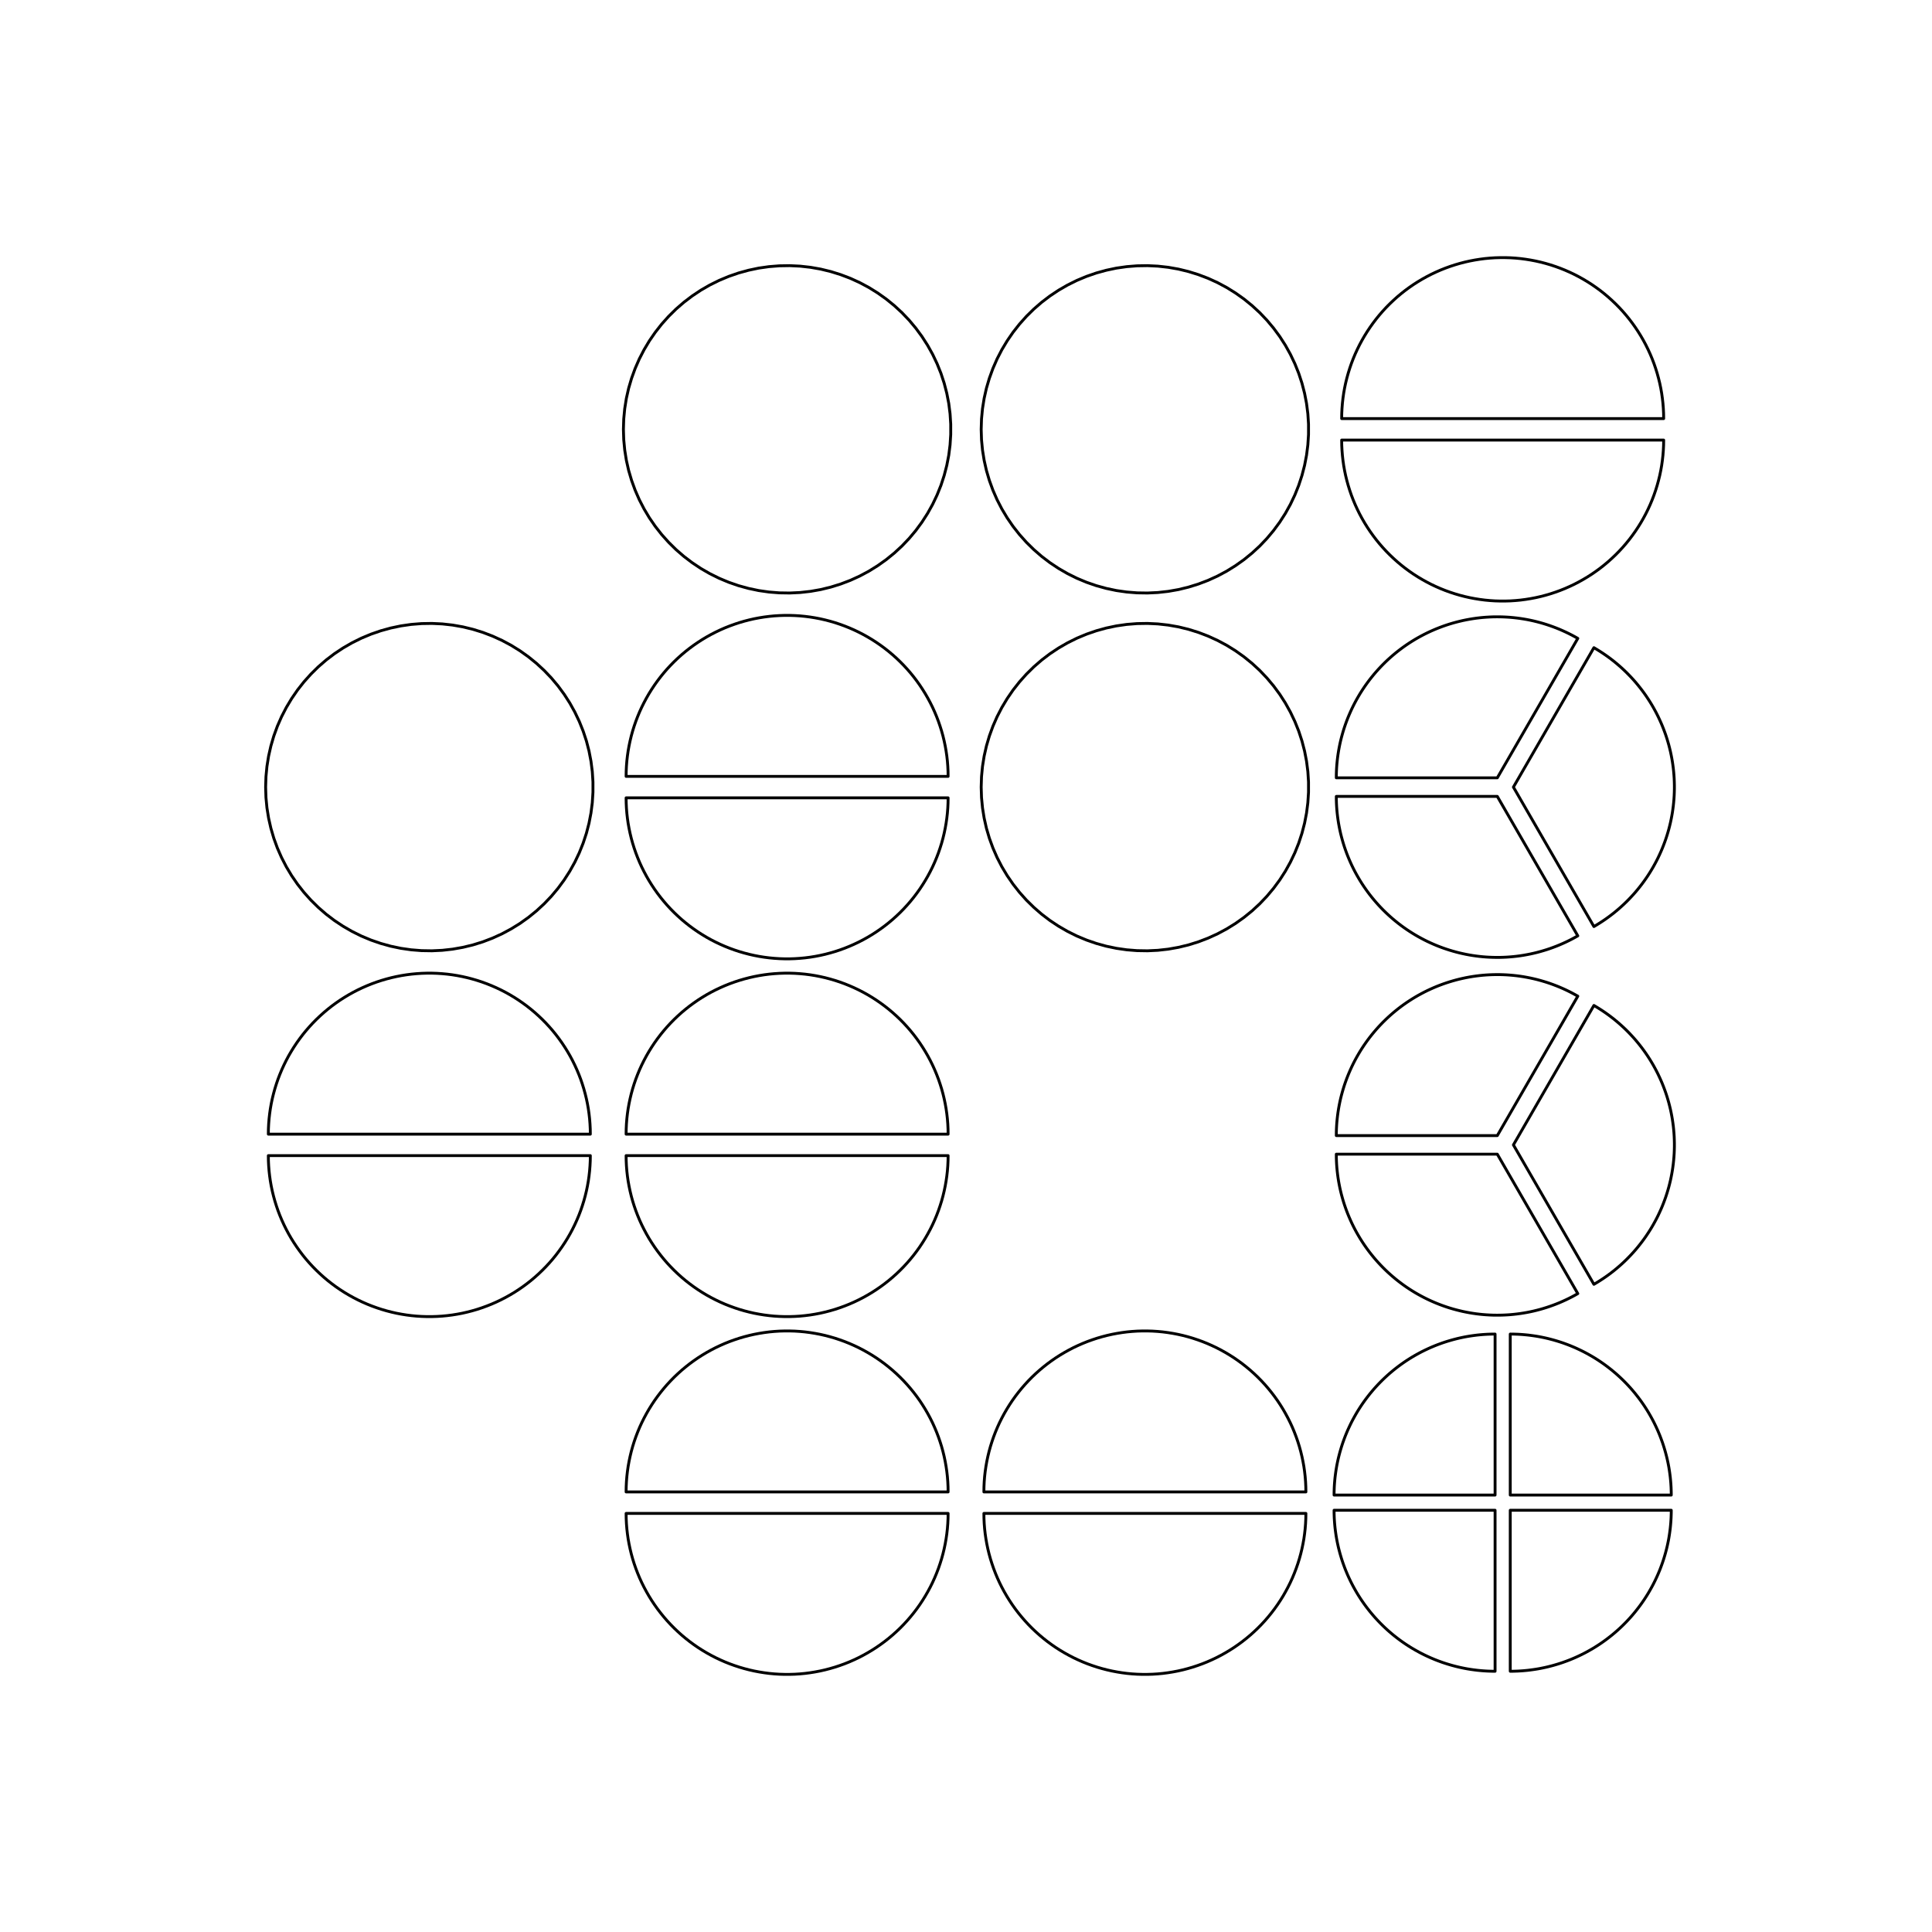 <?xml version="1.0" encoding="UTF-8"?>
<svg xmlns="http://www.w3.org/2000/svg" xmlns:xlink="http://www.w3.org/1999/xlink" width="504pt" height="504pt" viewBox="0 0 504 504" version="1.1">
<g id="surface46">
<rect x="0" y="0" width="504" height="504" style="fill:rgb(100%,100%,100%);fill-opacity:1;stroke:none;"/>
<path style="fill:none;stroke-width:0.75;stroke-linecap:round;stroke-linejoin:round;stroke:rgb(0%,0%,0%);stroke-opacity:1;stroke-miterlimit:10;" d="M 162.629 112 L 162.715 109.293 L 162.973 106.594 L 163.398 103.918 L 163.996 101.273 L 164.762 98.676 L 165.688 96.129 L 166.773 93.645 L 168.016 91.238 L 169.406 88.91 L 170.945 86.68 L 172.617 84.551 L 174.426 82.531 L 176.355 80.629 L 178.406 78.855 L 180.562 77.215 L 182.816 75.711 L 185.164 74.355 L 187.594 73.152 L 190.094 72.105 L 192.652 71.219 L 195.266 70.5 L 197.918 69.941 L 200.602 69.559 L 203.301 69.344 L 206.012 69.301 L 208.719 69.43 L 211.41 69.73 L 214.078 70.199 L 216.715 70.84 L 219.301 71.645 L 221.832 72.609 L 224.297 73.734 L 226.688 75.016 L 228.988 76.445 L 231.195 78.016 L 233.301 79.727 L 235.289 81.562 L 237.16 83.523 L 238.902 85.602 L 240.508 87.785 L 241.973 90.062 L 243.293 92.43 L 244.457 94.879 L 245.465 97.395 L 246.309 99.969 L 246.988 102.59 L 247.504 105.254 L 247.844 107.941 L 248.016 110.645 L 248.016 113.355 L 247.844 116.059 L 247.504 118.746 L 246.988 121.41 L 246.309 124.031 L 245.465 126.605 L 244.457 129.121 L 243.293 131.57 L 241.973 133.938 L 240.508 136.215 L 238.902 138.398 L 237.16 140.477 L 235.289 142.438 L 233.301 144.273 L 231.195 145.984 L 228.988 147.555 L 226.688 148.984 L 224.297 150.266 L 221.832 151.391 L 219.301 152.355 L 216.715 153.16 L 214.078 153.801 L 211.41 154.27 L 208.719 154.57 L 206.012 154.699 L 203.301 154.656 L 200.602 154.441 L 197.918 154.059 L 195.266 153.5 L 192.652 152.781 L 190.094 151.895 L 187.594 150.848 L 185.164 149.645 L 182.816 148.289 L 180.562 146.785 L 178.406 145.145 L 176.355 143.371 L 174.426 141.469 L 172.617 139.449 L 170.945 137.32 L 169.406 135.09 L 168.016 132.762 L 166.773 130.355 L 165.688 127.871 L 164.762 125.324 L 163.996 122.727 L 163.398 120.082 L 162.973 117.406 L 162.715 114.707 L 162.629 112 "/>
<path style="fill:none;stroke-width:0.75;stroke-linecap:round;stroke-linejoin:round;stroke:rgb(0%,0%,0%);stroke-opacity:1;stroke-miterlimit:10;" d="M 255.961 112 L 256.047 109.293 L 256.305 106.594 L 256.734 103.918 L 257.328 101.273 L 258.094 98.676 L 259.02 96.129 L 260.105 93.645 L 261.348 91.238 L 262.742 88.91 L 264.277 86.68 L 265.953 84.551 L 267.758 82.531 L 269.691 80.629 L 271.738 78.855 L 273.895 77.215 L 276.152 75.711 L 278.5 74.355 L 280.926 73.152 L 283.426 72.105 L 285.988 71.219 L 288.598 70.5 L 291.25 69.941 L 293.934 69.559 L 296.633 69.344 L 299.344 69.301 L 302.051 69.43 L 304.746 69.73 L 307.414 70.199 L 310.047 70.84 L 312.633 71.645 L 315.164 72.609 L 317.629 73.734 L 320.02 75.016 L 322.32 76.445 L 324.531 78.016 L 326.633 79.727 L 328.625 81.562 L 330.492 83.523 L 332.234 85.602 L 333.844 87.785 L 335.309 90.062 L 336.625 92.43 L 337.789 94.879 L 338.797 97.395 L 339.641 99.969 L 340.324 102.59 L 340.836 105.254 L 341.18 107.941 L 341.352 110.645 L 341.352 113.355 L 341.18 116.059 L 340.836 118.746 L 340.324 121.41 L 339.641 124.031 L 338.797 126.605 L 337.789 129.121 L 336.625 131.57 L 335.309 133.938 L 333.844 136.215 L 332.234 138.398 L 330.492 140.477 L 328.625 142.438 L 326.633 144.273 L 324.531 145.984 L 322.32 147.555 L 320.02 148.984 L 317.629 150.266 L 315.164 151.391 L 312.633 152.355 L 310.047 153.16 L 307.414 153.801 L 304.746 154.27 L 302.051 154.57 L 299.344 154.699 L 296.633 154.656 L 293.934 154.441 L 291.25 154.059 L 288.598 153.5 L 285.988 152.781 L 283.426 151.895 L 280.926 150.848 L 278.5 149.645 L 276.152 148.289 L 273.895 146.785 L 271.738 145.145 L 269.691 143.371 L 267.758 141.469 L 265.953 139.449 L 264.277 137.32 L 262.742 135.09 L 261.348 132.762 L 260.105 130.355 L 259.02 127.871 L 258.094 125.324 L 257.328 122.727 L 256.734 120.082 L 256.305 117.406 L 256.047 114.707 L 255.961 112 "/>
<path style="fill:none;stroke-width:0.75;stroke-linecap:round;stroke-linejoin:round;stroke:rgb(0%,0%,0%);stroke-opacity:1;stroke-miterlimit:10;" d="M 392 109.199 L 350 109.199 L 350.02 107.867 L 350.086 106.535 L 350.191 105.207 L 350.34 103.883 L 350.527 102.562 L 350.758 101.25 L 351.031 99.945 L 351.348 98.652 L 351.703 97.367 L 352.098 96.094 L 352.531 94.836 L 353.008 93.59 L 353.523 92.359 L 354.078 91.148 L 354.668 89.953 L 355.297 88.781 L 355.965 87.625 L 356.668 86.492 L 357.406 85.383 L 358.18 84.297 L 358.984 83.238 L 359.824 82.203 L 360.699 81.195 L 361.602 80.215 L 362.539 79.266 L 363.504 78.348 L 364.496 77.457 L 365.516 76.602 L 366.562 75.777 L 367.637 74.988 L 368.734 74.23 L 369.855 73.512 L 371 72.828 L 372.164 72.18 L 373.348 71.566 L 374.551 70.996 L 375.773 70.461 L 377.012 69.965 L 378.262 69.512 L 379.531 69.094 L 380.809 68.719 L 382.098 68.383 L 383.398 68.09 L 384.707 67.84 L 386.023 67.629 L 387.344 67.457 L 388.672 67.332 L 390 67.246 L 391.332 67.207 L 392.668 67.207 L 394 67.246 L 395.328 67.332 L 396.656 67.457 L 397.977 67.629 L 399.293 67.84 L 400.602 68.09 L 401.902 68.383 L 403.191 68.719 L 404.469 69.094 L 405.738 69.512 L 406.988 69.965 L 408.227 70.461 L 409.449 70.996 L 410.652 71.566 L 411.836 72.18 L 413 72.828 L 414.145 73.512 L 415.266 74.23 L 416.363 74.988 L 417.438 75.777 L 418.484 76.602 L 419.504 77.457 L 420.496 78.348 L 421.461 79.266 L 422.398 80.215 L 423.301 81.195 L 424.176 82.203 L 425.016 83.238 L 425.82 84.297 L 426.594 85.383 L 427.332 86.492 L 428.035 87.625 L 428.703 88.781 L 429.332 89.953 L 429.922 91.148 L 430.477 92.359 L 430.992 93.59 L 431.469 94.836 L 431.902 96.094 L 432.297 97.367 L 432.652 98.652 L 432.969 99.945 L 433.242 101.25 L 433.473 102.562 L 433.66 103.883 L 433.809 105.207 L 433.914 106.535 L 433.98 107.867 L 434 109.199 L 392 109.199 "/>
<path style="fill:none;stroke-width:0.75;stroke-linecap:round;stroke-linejoin:round;stroke:rgb(0%,0%,0%);stroke-opacity:1;stroke-miterlimit:10;" d="M 392 114.801 L 434 114.801 L 433.98 116.133 L 433.914 117.465 L 433.809 118.793 L 433.66 120.117 L 433.473 121.438 L 433.242 122.75 L 432.969 124.055 L 432.652 125.348 L 432.297 126.633 L 431.902 127.906 L 431.469 129.164 L 430.992 130.41 L 430.477 131.641 L 429.922 132.852 L 429.332 134.047 L 428.703 135.219 L 428.035 136.375 L 427.332 137.508 L 426.594 138.617 L 425.82 139.703 L 425.016 140.762 L 424.176 141.797 L 423.301 142.805 L 422.398 143.785 L 421.461 144.734 L 420.496 145.652 L 419.504 146.543 L 418.484 147.398 L 417.438 148.223 L 416.363 149.012 L 415.266 149.77 L 414.145 150.488 L 413 151.172 L 411.836 151.82 L 410.652 152.434 L 409.449 153.004 L 408.227 153.539 L 406.988 154.035 L 405.738 154.488 L 404.469 154.906 L 403.191 155.281 L 401.902 155.617 L 400.602 155.91 L 399.293 156.16 L 397.977 156.371 L 396.656 156.543 L 395.328 156.668 L 394 156.754 L 392.668 156.793 L 391.332 156.793 L 390 156.754 L 388.672 156.668 L 387.344 156.543 L 386.023 156.371 L 384.707 156.16 L 383.398 155.91 L 382.098 155.617 L 380.809 155.281 L 379.531 154.906 L 378.262 154.488 L 377.012 154.035 L 375.773 153.539 L 374.551 153.004 L 373.348 152.434 L 372.164 151.82 L 371 151.172 L 369.855 150.488 L 368.734 149.77 L 367.637 149.012 L 366.562 148.223 L 365.516 147.398 L 364.496 146.543 L 363.504 145.652 L 362.539 144.734 L 361.602 143.785 L 360.699 142.805 L 359.824 141.797 L 358.984 140.762 L 358.18 139.703 L 357.406 138.617 L 356.668 137.508 L 355.965 136.375 L 355.297 135.219 L 354.668 134.047 L 354.078 132.852 L 353.523 131.641 L 353.008 130.41 L 352.531 129.164 L 352.098 127.906 L 351.703 126.633 L 351.348 125.348 L 351.031 124.055 L 350.758 122.75 L 350.527 121.438 L 350.34 120.117 L 350.191 118.793 L 350.086 117.465 L 350.02 116.133 L 350 114.801 L 392 114.801 "/>
<path style="fill:none;stroke-width:0.75;stroke-linecap:round;stroke-linejoin:round;stroke:rgb(0%,0%,0%);stroke-opacity:1;stroke-miterlimit:10;" d="M 69.293 205.332 L 69.379 202.625 L 69.637 199.926 L 70.066 197.25 L 70.664 194.609 L 71.426 192.008 L 72.352 189.461 L 73.441 186.98 L 74.684 184.57 L 76.074 182.246 L 77.609 180.012 L 79.285 177.883 L 81.094 175.863 L 83.023 173.961 L 85.07 172.188 L 87.227 170.547 L 89.484 169.047 L 91.832 167.691 L 94.258 166.488 L 96.758 165.441 L 99.32 164.555 L 101.934 163.832 L 104.586 163.277 L 107.266 162.891 L 109.969 162.676 L 112.676 162.633 L 115.383 162.762 L 118.078 163.062 L 120.746 163.531 L 123.379 164.172 L 125.969 164.977 L 128.5 165.945 L 130.965 167.07 L 133.352 168.348 L 135.656 169.777 L 137.863 171.352 L 139.965 173.059 L 141.957 174.898 L 143.828 176.859 L 145.57 178.934 L 147.176 181.117 L 148.641 183.395 L 149.957 185.766 L 151.121 188.211 L 152.129 190.727 L 152.977 193.301 L 153.656 195.926 L 154.168 198.586 L 154.512 201.273 L 154.684 203.977 L 154.684 206.688 L 154.512 209.395 L 154.168 212.082 L 153.656 214.742 L 152.977 217.363 L 152.129 219.941 L 151.121 222.457 L 149.957 224.902 L 148.641 227.27 L 147.176 229.551 L 145.57 231.73 L 143.828 233.809 L 141.957 235.77 L 139.965 237.609 L 137.863 239.316 L 135.656 240.891 L 133.352 242.316 L 130.965 243.598 L 128.5 244.723 L 125.969 245.691 L 123.379 246.496 L 120.746 247.133 L 118.078 247.605 L 115.383 247.906 L 112.676 248.035 L 109.969 247.992 L 107.266 247.777 L 104.586 247.391 L 101.934 246.836 L 99.32 246.113 L 96.758 245.227 L 94.258 244.18 L 91.832 242.977 L 89.484 241.621 L 87.227 240.121 L 85.07 238.48 L 83.023 236.703 L 81.094 234.805 L 79.285 232.785 L 77.609 230.652 L 76.074 228.422 L 74.684 226.098 L 73.441 223.688 L 72.352 221.207 L 71.426 218.66 L 70.664 216.059 L 70.066 213.414 L 69.637 210.738 L 69.379 208.043 L 69.293 205.332 "/>
<path style="fill:none;stroke-width:0.75;stroke-linecap:round;stroke-linejoin:round;stroke:rgb(0%,0%,0%);stroke-opacity:1;stroke-miterlimit:10;" d="M 205.332 202.535 L 163.332 202.535 L 163.355 201.199 L 163.418 199.871 L 163.523 198.539 L 163.672 197.215 L 163.859 195.898 L 164.094 194.586 L 164.367 193.281 L 164.68 191.984 L 165.035 190.699 L 165.43 189.43 L 165.867 188.168 L 166.344 186.922 L 166.855 185.695 L 167.41 184.48 L 168.004 183.289 L 168.633 182.113 L 169.297 180.957 L 170 179.828 L 170.738 178.719 L 171.512 177.633 L 172.32 176.57 L 173.16 175.535 L 174.031 174.527 L 174.938 173.551 L 175.871 172.602 L 176.836 171.68 L 177.828 170.793 L 178.852 169.934 L 179.898 169.113 L 180.973 168.32 L 182.07 167.566 L 183.191 166.844 L 184.332 166.16 L 185.496 165.512 L 186.684 164.902 L 187.887 164.328 L 189.105 163.793 L 190.344 163.301 L 191.598 162.844 L 192.863 162.426 L 194.141 162.051 L 195.43 161.719 L 196.73 161.422 L 198.039 161.172 L 199.355 160.961 L 200.68 160.793 L 202.004 160.664 L 203.336 160.582 L 204.668 160.539 L 206 160.539 L 207.332 160.582 L 208.66 160.664 L 209.988 160.793 L 211.312 160.961 L 212.625 161.172 L 213.934 161.422 L 215.234 161.719 L 216.523 162.051 L 217.805 162.426 L 219.07 162.844 L 220.324 163.301 L 221.559 163.793 L 222.781 164.328 L 223.984 164.902 L 225.168 165.512 L 226.332 166.16 L 227.477 166.844 L 228.598 167.566 L 229.695 168.32 L 230.77 169.113 L 231.816 169.934 L 232.836 170.793 L 233.832 171.68 L 234.797 172.602 L 235.73 173.551 L 236.633 174.527 L 237.508 175.535 L 238.348 176.57 L 239.156 177.633 L 239.93 178.719 L 240.664 179.828 L 241.367 180.957 L 242.035 182.113 L 242.664 183.289 L 243.258 184.48 L 243.809 185.695 L 244.324 186.922 L 244.801 188.168 L 245.234 189.43 L 245.633 190.699 L 245.988 191.984 L 246.301 193.281 L 246.574 194.586 L 246.805 195.898 L 246.996 197.215 L 247.145 198.539 L 247.25 199.871 L 247.312 201.199 L 247.332 202.535 L 205.332 202.535 "/>
<path style="fill:none;stroke-width:0.75;stroke-linecap:round;stroke-linejoin:round;stroke:rgb(0%,0%,0%);stroke-opacity:1;stroke-miterlimit:10;" d="M 205.332 208.133 L 247.332 208.133 L 247.312 209.465 L 247.25 210.797 L 247.145 212.125 L 246.996 213.449 L 246.805 214.77 L 246.574 216.082 L 246.301 217.387 L 245.988 218.68 L 245.633 219.965 L 245.234 221.238 L 244.801 222.5 L 244.324 223.742 L 243.809 224.973 L 243.258 226.184 L 242.664 227.379 L 242.035 228.555 L 241.367 229.707 L 240.664 230.84 L 239.93 231.949 L 239.156 233.035 L 238.348 234.098 L 237.508 235.129 L 236.633 236.137 L 235.73 237.117 L 234.797 238.066 L 233.832 238.984 L 232.836 239.875 L 231.816 240.73 L 230.77 241.555 L 229.695 242.344 L 228.598 243.102 L 227.477 243.82 L 226.332 244.508 L 225.168 245.156 L 223.984 245.766 L 222.781 246.336 L 221.559 246.871 L 220.324 247.367 L 219.07 247.824 L 217.805 248.238 L 216.523 248.613 L 215.234 248.949 L 213.934 249.242 L 212.625 249.496 L 211.312 249.707 L 209.988 249.875 L 208.66 250 L 207.332 250.086 L 206 250.129 L 204.668 250.129 L 203.336 250.086 L 202.004 250 L 200.68 249.875 L 199.355 249.707 L 198.039 249.496 L 196.73 249.242 L 195.43 248.949 L 194.141 248.613 L 192.863 248.238 L 191.598 247.824 L 190.344 247.367 L 189.105 246.871 L 187.887 246.336 L 186.684 245.766 L 185.496 245.156 L 184.332 244.508 L 183.191 243.82 L 182.07 243.102 L 180.973 242.344 L 179.898 241.555 L 178.852 240.73 L 177.828 239.875 L 176.836 238.984 L 175.871 238.066 L 174.938 237.117 L 174.031 236.137 L 173.16 235.129 L 172.32 234.098 L 171.512 233.035 L 170.738 231.949 L 170 230.84 L 169.297 229.707 L 168.633 228.555 L 168.004 227.379 L 167.41 226.184 L 166.855 224.973 L 166.344 223.742 L 165.867 222.5 L 165.43 221.238 L 165.035 219.965 L 164.68 218.68 L 164.367 217.387 L 164.094 216.082 L 163.859 214.77 L 163.672 213.449 L 163.523 212.125 L 163.418 210.797 L 163.355 209.465 L 163.332 208.133 L 205.332 208.133 "/>
<path style="fill:none;stroke-width:0.75;stroke-linecap:round;stroke-linejoin:round;stroke:rgb(0%,0%,0%);stroke-opacity:1;stroke-miterlimit:10;" d="M 255.961 205.332 L 256.047 202.625 L 256.305 199.926 L 256.734 197.25 L 257.328 194.609 L 258.094 192.008 L 259.02 189.461 L 260.105 186.98 L 261.348 184.57 L 262.742 182.246 L 264.277 180.012 L 265.953 177.883 L 267.758 175.863 L 269.691 173.961 L 271.738 172.188 L 273.895 170.547 L 276.152 169.047 L 278.5 167.691 L 280.926 166.488 L 283.426 165.441 L 285.988 164.555 L 288.598 163.832 L 291.25 163.277 L 293.934 162.891 L 296.633 162.676 L 299.344 162.633 L 302.051 162.762 L 304.746 163.062 L 307.414 163.531 L 310.047 164.172 L 312.633 164.977 L 315.164 165.945 L 317.629 167.07 L 320.02 168.348 L 322.32 169.777 L 324.531 171.352 L 326.633 173.059 L 328.625 174.898 L 330.492 176.859 L 332.234 178.934 L 333.844 181.117 L 335.309 183.395 L 336.625 185.766 L 337.789 188.211 L 338.797 190.727 L 339.641 193.301 L 340.324 195.926 L 340.836 198.586 L 341.18 201.273 L 341.352 203.977 L 341.352 206.688 L 341.18 209.395 L 340.836 212.082 L 340.324 214.742 L 339.641 217.363 L 338.797 219.941 L 337.789 222.457 L 336.625 224.902 L 335.309 227.27 L 333.844 229.551 L 332.234 231.73 L 330.492 233.809 L 328.625 235.77 L 326.633 237.609 L 324.531 239.316 L 322.32 240.891 L 320.02 242.316 L 317.629 243.598 L 315.164 244.723 L 312.633 245.691 L 310.047 246.496 L 307.414 247.133 L 304.746 247.605 L 302.051 247.906 L 299.344 248.035 L 296.633 247.992 L 293.934 247.777 L 291.25 247.391 L 288.598 246.836 L 285.988 246.113 L 283.426 245.227 L 280.926 244.18 L 278.5 242.977 L 276.152 241.621 L 273.895 240.121 L 271.738 238.48 L 269.691 236.703 L 267.758 234.805 L 265.953 232.785 L 264.277 230.652 L 262.742 228.422 L 261.348 226.098 L 260.105 223.688 L 259.02 221.207 L 258.094 218.66 L 257.328 216.059 L 256.734 213.414 L 256.305 210.738 L 256.047 208.043 L 255.961 205.332 "/>
<path style="fill:none;stroke-width:0.75;stroke-linecap:round;stroke-linejoin:round;stroke:rgb(0%,0%,0%);stroke-opacity:1;stroke-miterlimit:10;" d="M 390.602 202.91 L 348.602 202.91 L 348.609 202.02 L 348.637 201.133 L 348.684 200.246 L 348.75 199.359 L 348.836 198.473 L 348.938 197.59 L 349.059 196.711 L 349.199 195.836 L 349.359 194.961 L 349.535 194.09 L 349.73 193.223 L 349.945 192.359 L 350.18 191.504 L 350.43 190.648 L 350.695 189.805 L 350.984 188.961 L 351.285 188.129 L 351.609 187.297 L 351.949 186.477 L 352.305 185.664 L 352.676 184.855 L 353.066 184.059 L 353.473 183.27 L 353.898 182.488 L 354.34 181.715 L 354.793 180.953 L 355.266 180.203 L 355.754 179.461 L 356.258 178.727 L 356.777 178.008 L 357.312 177.297 L 357.863 176.598 L 358.426 175.91 L 359.004 175.238 L 359.598 174.574 L 360.203 173.926 L 360.824 173.289 L 361.457 172.664 L 362.102 172.055 L 362.762 171.461 L 363.434 170.879 L 364.117 170.309 L 364.812 169.758 L 365.52 169.219 L 366.238 168.695 L 366.965 168.188 L 367.707 167.695 L 368.457 167.219 L 369.215 166.758 L 369.984 166.316 L 370.766 165.887 L 371.551 165.477 L 372.348 165.082 L 373.152 164.703 L 373.965 164.344 L 374.785 164 L 375.609 163.676 L 376.445 163.367 L 377.285 163.074 L 378.129 162.801 L 378.98 162.547 L 379.836 162.312 L 380.699 162.094 L 381.562 161.891 L 382.434 161.711 L 383.309 161.547 L 384.184 161.402 L 385.062 161.273 L 385.945 161.168 L 386.828 161.078 L 387.715 161.008 L 388.602 160.957 L 389.488 160.922 L 390.379 160.91 L 391.266 160.914 L 392.156 160.938 L 393.043 160.98 L 393.93 161.039 L 394.812 161.121 L 395.695 161.219 L 396.578 161.336 L 397.457 161.473 L 398.332 161.625 L 399.203 161.797 L 400.07 161.988 L 400.934 162.199 L 401.793 162.426 L 402.645 162.672 L 403.496 162.938 L 404.336 163.219 L 405.172 163.52 L 406.004 163.836 L 406.828 164.168 L 407.641 164.523 L 408.449 164.891 L 409.25 165.277 L 410.043 165.68 L 410.824 166.098 L 411.602 166.535 L 390.602 202.91 "/>
<path style="fill:none;stroke-width:0.75;stroke-linecap:round;stroke-linejoin:round;stroke:rgb(0%,0%,0%);stroke-opacity:1;stroke-miterlimit:10;" d="M 394.801 205.332 L 415.801 168.961 L 416.566 169.414 L 417.32 169.883 L 418.066 170.367 L 418.801 170.867 L 419.523 171.379 L 420.234 171.91 L 420.938 172.457 L 421.625 173.016 L 422.305 173.594 L 422.969 174.18 L 423.621 174.785 L 424.262 175.398 L 424.887 176.031 L 425.5 176.672 L 426.102 177.328 L 426.688 177.996 L 427.258 178.68 L 427.812 179.371 L 428.355 180.074 L 428.883 180.789 L 429.395 181.516 L 429.891 182.254 L 430.371 183 L 430.836 183.758 L 431.285 184.527 L 431.715 185.301 L 432.133 186.086 L 432.531 186.883 L 432.91 187.684 L 433.277 188.496 L 433.625 189.312 L 433.953 190.137 L 434.266 190.969 L 434.562 191.805 L 434.84 192.652 L 435.098 193.5 L 435.34 194.355 L 435.562 195.215 L 435.77 196.082 L 435.953 196.949 L 436.121 197.82 L 436.273 198.699 L 436.402 199.574 L 436.516 200.457 L 436.609 201.34 L 436.684 202.227 L 436.742 203.113 L 436.777 204 L 436.797 204.891 L 436.797 205.777 L 436.777 206.664 L 436.742 207.555 L 436.684 208.441 L 436.609 209.324 L 436.516 210.211 L 436.402 211.09 L 436.273 211.969 L 436.121 212.844 L 435.953 213.719 L 435.77 214.586 L 435.562 215.449 L 435.34 216.312 L 435.098 217.168 L 434.84 218.016 L 434.562 218.859 L 434.266 219.699 L 433.953 220.531 L 433.625 221.355 L 433.277 222.172 L 432.91 222.984 L 432.531 223.785 L 432.133 224.578 L 431.715 225.363 L 431.285 226.141 L 430.836 226.906 L 430.371 227.664 L 429.891 228.414 L 429.395 229.148 L 428.883 229.875 L 428.355 230.594 L 427.812 231.297 L 427.258 231.988 L 426.688 232.668 L 426.102 233.336 L 425.5 233.992 L 424.887 234.637 L 424.262 235.266 L 423.621 235.883 L 422.969 236.484 L 422.305 237.074 L 421.625 237.648 L 420.938 238.211 L 420.234 238.754 L 419.523 239.285 L 418.801 239.801 L 418.066 240.301 L 417.32 240.785 L 416.566 241.254 L 415.801 241.707 L 394.801 205.332 "/>
<path style="fill:none;stroke-width:0.75;stroke-linecap:round;stroke-linejoin:round;stroke:rgb(0%,0%,0%);stroke-opacity:1;stroke-miterlimit:10;" d="M 390.602 207.758 L 411.602 244.133 L 410.824 244.566 L 410.043 244.988 L 409.25 245.391 L 408.449 245.777 L 407.641 246.145 L 406.828 246.496 L 406.004 246.832 L 405.172 247.148 L 404.336 247.449 L 403.496 247.73 L 402.645 247.992 L 401.793 248.238 L 400.934 248.469 L 400.07 248.676 L 399.203 248.867 L 398.332 249.039 L 397.457 249.195 L 396.578 249.332 L 395.695 249.449 L 394.812 249.547 L 393.93 249.625 L 393.043 249.688 L 392.156 249.73 L 391.266 249.754 L 390.379 249.758 L 389.488 249.742 L 388.602 249.711 L 387.715 249.66 L 386.828 249.59 L 385.945 249.5 L 385.062 249.391 L 384.184 249.266 L 383.309 249.121 L 382.434 248.957 L 381.562 248.773 L 380.699 248.574 L 379.836 248.355 L 378.98 248.117 L 378.129 247.863 L 377.285 247.59 L 376.445 247.301 L 375.609 246.992 L 374.785 246.668 L 373.965 246.324 L 373.152 245.961 L 372.348 245.586 L 371.551 245.191 L 370.766 244.777 L 369.984 244.352 L 369.215 243.906 L 368.457 243.445 L 367.707 242.969 L 366.965 242.477 L 366.238 241.969 L 365.52 241.449 L 364.812 240.91 L 364.117 240.355 L 363.434 239.789 L 362.762 239.207 L 362.102 238.609 L 361.457 238 L 360.824 237.379 L 360.203 236.742 L 359.598 236.094 L 359.004 235.43 L 358.426 234.754 L 357.863 234.07 L 357.312 233.371 L 356.777 232.66 L 356.258 231.938 L 355.754 231.207 L 355.266 230.465 L 354.793 229.711 L 354.34 228.949 L 353.898 228.18 L 353.473 227.398 L 353.066 226.609 L 352.676 225.809 L 352.305 225.004 L 351.949 224.188 L 351.609 223.367 L 351.285 222.539 L 350.984 221.703 L 350.695 220.863 L 350.43 220.016 L 350.18 219.164 L 349.945 218.305 L 349.73 217.445 L 349.535 216.578 L 349.359 215.707 L 349.199 214.832 L 349.059 213.957 L 348.938 213.074 L 348.836 212.191 L 348.75 211.309 L 348.684 210.422 L 348.637 209.535 L 348.609 208.648 L 348.602 207.758 L 390.602 207.758 "/>
<path style="fill:none;stroke-width:0.75;stroke-linecap:round;stroke-linejoin:round;stroke:rgb(0%,0%,0%);stroke-opacity:1;stroke-miterlimit:10;" d="M 112 295.867 L 70 295.867 L 70.02 294.535 L 70.086 293.203 L 70.191 291.875 L 70.34 290.551 L 70.527 289.23 L 70.758 287.918 L 71.031 286.613 L 71.348 285.32 L 71.703 284.035 L 72.098 282.762 L 72.531 281.5 L 73.008 280.258 L 73.523 279.027 L 74.078 277.816 L 74.668 276.621 L 75.297 275.445 L 75.965 274.293 L 76.668 273.16 L 77.406 272.051 L 78.18 270.965 L 78.984 269.902 L 79.824 268.871 L 80.699 267.863 L 81.602 266.883 L 82.539 265.934 L 83.504 265.016 L 84.496 264.125 L 85.516 263.27 L 86.562 262.445 L 87.637 261.656 L 88.734 260.898 L 89.855 260.18 L 91 259.492 L 92.164 258.844 L 93.348 258.234 L 94.551 257.664 L 95.773 257.129 L 97.012 256.633 L 98.262 256.176 L 99.531 255.762 L 100.809 255.387 L 102.098 255.051 L 103.398 254.758 L 104.707 254.504 L 106.023 254.293 L 107.344 254.125 L 108.672 254 L 110 253.914 L 111.332 253.871 L 112.668 253.871 L 114 253.914 L 115.328 254 L 116.656 254.125 L 117.977 254.293 L 119.293 254.504 L 120.602 254.758 L 121.902 255.051 L 123.191 255.387 L 124.469 255.762 L 125.738 256.176 L 126.988 256.633 L 128.227 257.129 L 129.449 257.664 L 130.652 258.234 L 131.836 258.844 L 133 259.492 L 134.145 260.18 L 135.266 260.898 L 136.363 261.656 L 137.438 262.445 L 138.484 263.27 L 139.504 264.125 L 140.496 265.016 L 141.461 265.934 L 142.398 266.883 L 143.301 267.863 L 144.176 268.871 L 145.016 269.902 L 145.82 270.965 L 146.594 272.051 L 147.332 273.16 L 148.035 274.293 L 148.703 275.445 L 149.332 276.621 L 149.922 277.816 L 150.477 279.027 L 150.992 280.258 L 151.469 281.5 L 151.902 282.762 L 152.297 284.035 L 152.652 285.32 L 152.969 286.613 L 153.242 287.918 L 153.473 289.23 L 153.66 290.551 L 153.809 291.875 L 153.914 293.203 L 153.98 294.535 L 154 295.867 L 112 295.867 "/>
<path style="fill:none;stroke-width:0.75;stroke-linecap:round;stroke-linejoin:round;stroke:rgb(0%,0%,0%);stroke-opacity:1;stroke-miterlimit:10;" d="M 112 301.465 L 154 301.465 L 153.98 302.801 L 153.914 304.129 L 153.809 305.461 L 153.66 306.785 L 153.473 308.102 L 153.242 309.414 L 152.969 310.719 L 152.652 312.016 L 152.297 313.301 L 151.902 314.57 L 151.469 315.832 L 150.992 317.078 L 150.477 318.305 L 149.922 319.52 L 149.332 320.711 L 148.703 321.887 L 148.035 323.043 L 147.332 324.172 L 146.594 325.281 L 145.82 326.367 L 145.016 327.43 L 144.176 328.465 L 143.301 329.473 L 142.398 330.449 L 141.461 331.398 L 140.496 332.32 L 139.504 333.207 L 138.484 334.066 L 137.438 334.887 L 136.363 335.68 L 135.266 336.434 L 134.145 337.156 L 133 337.84 L 131.836 338.488 L 130.652 339.098 L 129.449 339.672 L 128.227 340.207 L 126.988 340.699 L 125.738 341.156 L 124.469 341.574 L 123.191 341.949 L 121.902 342.281 L 120.602 342.578 L 119.293 342.828 L 117.977 343.039 L 116.656 343.207 L 115.328 343.336 L 114 343.418 L 112.668 343.461 L 111.332 343.461 L 110 343.418 L 108.672 343.336 L 107.344 343.207 L 106.023 343.039 L 104.707 342.828 L 103.398 342.578 L 102.098 342.281 L 100.809 341.949 L 99.531 341.574 L 98.262 341.156 L 97.012 340.699 L 95.773 340.207 L 94.551 339.672 L 93.348 339.098 L 92.164 338.488 L 91 337.84 L 89.855 337.156 L 88.734 336.434 L 87.637 335.68 L 86.562 334.887 L 85.516 334.066 L 84.496 333.207 L 83.504 332.32 L 82.539 331.398 L 81.602 330.449 L 80.699 329.473 L 79.824 328.465 L 78.984 327.43 L 78.18 326.367 L 77.406 325.281 L 76.668 324.172 L 75.965 323.043 L 75.297 321.887 L 74.668 320.711 L 74.078 319.52 L 73.523 318.305 L 73.008 317.078 L 72.531 315.832 L 72.098 314.57 L 71.703 313.301 L 71.348 312.016 L 71.031 310.719 L 70.758 309.414 L 70.527 308.102 L 70.34 306.785 L 70.191 305.461 L 70.086 304.129 L 70.02 302.801 L 70 301.465 L 112 301.465 "/>
<path style="fill:none;stroke-width:0.75;stroke-linecap:round;stroke-linejoin:round;stroke:rgb(0%,0%,0%);stroke-opacity:1;stroke-miterlimit:10;" d="M 205.332 295.867 L 163.332 295.867 L 163.355 294.535 L 163.418 293.203 L 163.523 291.875 L 163.672 290.551 L 163.859 289.23 L 164.094 287.918 L 164.367 286.613 L 164.68 285.32 L 165.035 284.035 L 165.43 282.762 L 165.867 281.5 L 166.344 280.258 L 166.855 279.027 L 167.41 277.816 L 168.004 276.621 L 168.633 275.445 L 169.297 274.293 L 170 273.16 L 170.738 272.051 L 171.512 270.965 L 172.32 269.902 L 173.16 268.871 L 174.031 267.863 L 174.938 266.883 L 175.871 265.934 L 176.836 265.016 L 177.828 264.125 L 178.852 263.27 L 179.898 262.445 L 180.973 261.656 L 182.07 260.898 L 183.191 260.18 L 184.332 259.492 L 185.496 258.844 L 186.684 258.234 L 187.887 257.664 L 189.105 257.129 L 190.344 256.633 L 191.598 256.176 L 192.863 255.762 L 194.141 255.387 L 195.43 255.051 L 196.73 254.758 L 198.039 254.504 L 199.355 254.293 L 200.68 254.125 L 202.004 254 L 203.336 253.914 L 204.668 253.871 L 206 253.871 L 207.332 253.914 L 208.66 254 L 209.988 254.125 L 211.312 254.293 L 212.625 254.504 L 213.934 254.758 L 215.234 255.051 L 216.523 255.387 L 217.805 255.762 L 219.07 256.176 L 220.324 256.633 L 221.559 257.129 L 222.781 257.664 L 223.984 258.234 L 225.168 258.844 L 226.332 259.492 L 227.477 260.18 L 228.598 260.898 L 229.695 261.656 L 230.77 262.445 L 231.816 263.27 L 232.836 264.125 L 233.832 265.016 L 234.797 265.934 L 235.73 266.883 L 236.633 267.863 L 237.508 268.871 L 238.348 269.902 L 239.156 270.965 L 239.93 272.051 L 240.664 273.16 L 241.367 274.293 L 242.035 275.445 L 242.664 276.621 L 243.258 277.816 L 243.809 279.027 L 244.324 280.258 L 244.801 281.5 L 245.234 282.762 L 245.633 284.035 L 245.988 285.32 L 246.301 286.613 L 246.574 287.918 L 246.805 289.23 L 246.996 290.551 L 247.145 291.875 L 247.25 293.203 L 247.312 294.535 L 247.332 295.867 L 205.332 295.867 "/>
<path style="fill:none;stroke-width:0.75;stroke-linecap:round;stroke-linejoin:round;stroke:rgb(0%,0%,0%);stroke-opacity:1;stroke-miterlimit:10;" d="M 205.332 301.465 L 247.332 301.465 L 247.312 302.801 L 247.25 304.129 L 247.145 305.461 L 246.996 306.785 L 246.805 308.102 L 246.574 309.414 L 246.301 310.719 L 245.988 312.016 L 245.633 313.301 L 245.234 314.57 L 244.801 315.832 L 244.324 317.078 L 243.809 318.305 L 243.258 319.52 L 242.664 320.711 L 242.035 321.887 L 241.367 323.043 L 240.664 324.172 L 239.93 325.281 L 239.156 326.367 L 238.348 327.43 L 237.508 328.465 L 236.633 329.473 L 235.73 330.449 L 234.797 331.398 L 233.832 332.32 L 232.836 333.207 L 231.816 334.066 L 230.77 334.887 L 229.695 335.68 L 228.598 336.434 L 227.477 337.156 L 226.332 337.84 L 225.168 338.488 L 223.984 339.098 L 222.781 339.672 L 221.559 340.207 L 220.324 340.699 L 219.07 341.156 L 217.805 341.574 L 216.523 341.949 L 215.234 342.281 L 213.934 342.578 L 212.625 342.828 L 211.312 343.039 L 209.988 343.207 L 208.66 343.336 L 207.332 343.418 L 206 343.461 L 204.668 343.461 L 203.336 343.418 L 202.004 343.336 L 200.68 343.207 L 199.355 343.039 L 198.039 342.828 L 196.73 342.578 L 195.43 342.281 L 194.141 341.949 L 192.863 341.574 L 191.598 341.156 L 190.344 340.699 L 189.105 340.207 L 187.887 339.672 L 186.684 339.098 L 185.496 338.488 L 184.332 337.84 L 183.191 337.156 L 182.07 336.434 L 180.973 335.68 L 179.898 334.887 L 178.852 334.066 L 177.828 333.207 L 176.836 332.32 L 175.871 331.398 L 174.938 330.449 L 174.031 329.473 L 173.16 328.465 L 172.32 327.43 L 171.512 326.367 L 170.738 325.281 L 170 324.172 L 169.297 323.043 L 168.633 321.887 L 168.004 320.711 L 167.41 319.52 L 166.855 318.305 L 166.344 317.078 L 165.867 315.832 L 165.43 314.57 L 165.035 313.301 L 164.68 312.016 L 164.367 310.719 L 164.094 309.414 L 163.859 308.102 L 163.672 306.785 L 163.523 305.461 L 163.418 304.129 L 163.355 302.801 L 163.332 301.465 L 205.332 301.465 "/>
<path style="fill:none;stroke-width:0.75;stroke-linecap:round;stroke-linejoin:round;stroke:rgb(0%,0%,0%);stroke-opacity:1;stroke-miterlimit:10;" d="M 390.602 296.242 L 348.602 296.242 L 348.609 295.352 L 348.637 294.465 L 348.684 293.578 L 348.75 292.691 L 348.836 291.809 L 348.938 290.926 L 349.059 290.043 L 349.199 289.168 L 349.359 288.293 L 349.535 287.422 L 349.73 286.555 L 349.945 285.695 L 350.18 284.836 L 350.43 283.984 L 350.695 283.137 L 350.984 282.297 L 351.285 281.461 L 351.609 280.633 L 351.949 279.812 L 352.305 278.996 L 352.676 278.191 L 353.066 277.391 L 353.473 276.602 L 353.898 275.82 L 354.34 275.051 L 354.793 274.289 L 355.266 273.535 L 355.754 272.793 L 356.258 272.062 L 356.777 271.34 L 357.312 270.629 L 357.863 269.93 L 358.426 269.246 L 359.004 268.57 L 359.598 267.906 L 360.203 267.258 L 360.824 266.621 L 361.457 266 L 362.102 265.391 L 362.762 264.793 L 363.434 264.211 L 364.117 263.645 L 364.812 263.09 L 365.52 262.551 L 366.238 262.031 L 366.965 261.523 L 367.707 261.031 L 368.457 260.555 L 369.215 260.094 L 369.984 259.648 L 370.766 259.223 L 371.551 258.809 L 372.348 258.414 L 373.152 258.039 L 373.965 257.676 L 374.785 257.332 L 375.609 257.008 L 376.445 256.699 L 377.285 256.41 L 378.129 256.137 L 378.98 255.883 L 379.836 255.645 L 380.699 255.426 L 381.562 255.227 L 382.434 255.043 L 383.309 254.879 L 384.184 254.734 L 385.062 254.609 L 385.945 254.5 L 386.828 254.41 L 387.715 254.34 L 388.602 254.289 L 389.488 254.258 L 390.379 254.242 L 391.266 254.246 L 392.156 254.27 L 393.043 254.312 L 393.93 254.375 L 394.812 254.453 L 395.695 254.551 L 396.578 254.668 L 397.457 254.805 L 398.332 254.961 L 399.203 255.133 L 400.07 255.324 L 400.934 255.531 L 401.793 255.762 L 402.645 256.008 L 403.496 256.27 L 404.336 256.551 L 405.172 256.852 L 406.004 257.168 L 406.828 257.504 L 407.641 257.855 L 408.449 258.223 L 409.25 258.609 L 410.043 259.012 L 410.824 259.434 L 411.602 259.867 L 390.602 296.242 "/>
<path style="fill:none;stroke-width:0.75;stroke-linecap:round;stroke-linejoin:round;stroke:rgb(0%,0%,0%);stroke-opacity:1;stroke-miterlimit:10;" d="M 394.801 298.668 L 415.801 262.293 L 416.566 262.746 L 417.32 263.215 L 418.066 263.699 L 418.801 264.199 L 419.523 264.715 L 420.234 265.246 L 420.938 265.789 L 421.625 266.352 L 422.305 266.926 L 422.969 267.516 L 423.621 268.117 L 424.262 268.734 L 424.887 269.363 L 425.5 270.008 L 426.102 270.664 L 426.688 271.332 L 427.258 272.012 L 427.812 272.703 L 428.355 273.406 L 428.883 274.125 L 429.395 274.852 L 429.891 275.586 L 430.371 276.336 L 430.836 277.094 L 431.285 277.859 L 431.715 278.637 L 432.133 279.422 L 432.531 280.215 L 432.91 281.016 L 433.277 281.828 L 433.625 282.645 L 433.953 283.469 L 434.266 284.301 L 434.562 285.141 L 434.84 285.984 L 435.098 286.832 L 435.34 287.688 L 435.562 288.551 L 435.77 289.414 L 435.953 290.281 L 436.121 291.156 L 436.273 292.031 L 436.402 292.91 L 436.516 293.789 L 436.609 294.676 L 436.684 295.559 L 436.742 296.445 L 436.777 297.336 L 436.797 298.223 L 436.797 299.109 L 436.777 300 L 436.742 300.887 L 436.684 301.773 L 436.609 302.66 L 436.516 303.543 L 436.402 304.426 L 436.273 305.301 L 436.121 306.18 L 435.953 307.051 L 435.77 307.918 L 435.562 308.785 L 435.34 309.645 L 435.098 310.5 L 434.84 311.348 L 434.562 312.195 L 434.266 313.031 L 433.953 313.863 L 433.625 314.688 L 433.277 315.504 L 432.91 316.316 L 432.531 317.117 L 432.133 317.914 L 431.715 318.699 L 431.285 319.473 L 430.836 320.242 L 430.371 321 L 429.891 321.746 L 429.395 322.484 L 428.883 323.211 L 428.355 323.926 L 427.812 324.629 L 427.258 325.32 L 426.688 326.004 L 426.102 326.672 L 425.5 327.328 L 424.887 327.969 L 424.262 328.602 L 423.621 329.215 L 422.969 329.82 L 422.305 330.406 L 421.625 330.984 L 420.938 331.543 L 420.234 332.09 L 419.523 332.621 L 418.801 333.133 L 418.066 333.633 L 417.32 334.117 L 416.566 334.586 L 415.801 335.039 L 394.801 298.668 "/>
<path style="fill:none;stroke-width:0.75;stroke-linecap:round;stroke-linejoin:round;stroke:rgb(0%,0%,0%);stroke-opacity:1;stroke-miterlimit:10;" d="M 390.602 301.09 L 411.602 337.465 L 410.824 337.902 L 410.043 338.32 L 409.25 338.723 L 408.449 339.109 L 407.641 339.477 L 406.828 339.832 L 406.004 340.164 L 405.172 340.48 L 404.336 340.781 L 403.496 341.062 L 402.645 341.328 L 401.793 341.574 L 400.934 341.801 L 400.07 342.012 L 399.203 342.203 L 398.332 342.375 L 397.457 342.527 L 396.578 342.664 L 395.695 342.781 L 394.812 342.879 L 393.93 342.961 L 393.043 343.02 L 392.156 343.062 L 391.266 343.086 L 390.379 343.09 L 389.488 343.078 L 388.602 343.043 L 387.715 342.992 L 386.828 342.922 L 385.945 342.832 L 385.062 342.727 L 384.184 342.598 L 383.309 342.453 L 382.434 342.289 L 381.562 342.109 L 380.699 341.906 L 379.836 341.688 L 378.98 341.453 L 378.129 341.199 L 377.285 340.926 L 376.445 340.633 L 375.609 340.324 L 374.785 340 L 373.965 339.656 L 373.152 339.297 L 372.348 338.918 L 371.551 338.523 L 370.766 338.113 L 369.984 337.684 L 369.215 337.242 L 368.457 336.781 L 367.707 336.305 L 366.965 335.812 L 366.238 335.305 L 365.52 334.781 L 364.812 334.242 L 364.117 333.691 L 363.434 333.121 L 362.762 332.539 L 362.102 331.945 L 361.457 331.336 L 360.824 330.711 L 360.203 330.074 L 359.598 329.426 L 359.004 328.762 L 358.426 328.09 L 357.863 327.402 L 357.312 326.703 L 356.777 325.992 L 356.258 325.273 L 355.754 324.539 L 355.266 323.797 L 354.793 323.047 L 354.34 322.285 L 353.898 321.512 L 353.473 320.73 L 353.066 319.941 L 352.676 319.145 L 352.305 318.336 L 351.949 317.523 L 351.609 316.703 L 351.285 315.871 L 350.984 315.039 L 350.695 314.195 L 350.43 313.352 L 350.18 312.496 L 349.945 311.641 L 349.73 310.777 L 349.535 309.91 L 349.359 309.039 L 349.199 308.164 L 349.059 307.289 L 348.938 306.41 L 348.836 305.527 L 348.75 304.641 L 348.684 303.754 L 348.637 302.867 L 348.609 301.98 L 348.602 301.09 L 390.602 301.09 "/>
<path style="fill:none;stroke-width:0.75;stroke-linecap:round;stroke-linejoin:round;stroke:rgb(0%,0%,0%);stroke-opacity:1;stroke-miterlimit:10;" d="M 205.332 389.199 L 163.332 389.199 L 163.355 387.867 L 163.418 386.535 L 163.523 385.207 L 163.672 383.883 L 163.859 382.562 L 164.094 381.25 L 164.367 379.945 L 164.68 378.652 L 165.035 377.367 L 165.43 376.094 L 165.867 374.836 L 166.344 373.59 L 166.855 372.359 L 167.41 371.148 L 168.004 369.953 L 168.633 368.781 L 169.297 367.625 L 170 366.492 L 170.738 365.383 L 171.512 364.297 L 172.32 363.238 L 173.16 362.203 L 174.031 361.195 L 174.938 360.215 L 175.871 359.266 L 176.836 358.348 L 177.828 357.457 L 178.852 356.602 L 179.898 355.777 L 180.973 354.988 L 182.07 354.23 L 183.191 353.512 L 184.332 352.828 L 185.496 352.18 L 186.684 351.566 L 187.887 350.996 L 189.105 350.461 L 190.344 349.965 L 191.598 349.512 L 192.863 349.094 L 194.141 348.719 L 195.43 348.383 L 196.73 348.09 L 198.039 347.84 L 199.355 347.629 L 200.68 347.457 L 202.004 347.332 L 203.336 347.246 L 204.668 347.207 L 206 347.207 L 207.332 347.246 L 208.66 347.332 L 209.988 347.457 L 211.312 347.629 L 212.625 347.84 L 213.934 348.09 L 215.234 348.383 L 216.523 348.719 L 217.805 349.094 L 219.07 349.512 L 220.324 349.965 L 221.559 350.461 L 222.781 350.996 L 223.984 351.566 L 225.168 352.18 L 226.332 352.828 L 227.477 353.512 L 228.598 354.23 L 229.695 354.988 L 230.77 355.777 L 231.816 356.602 L 232.836 357.457 L 233.832 358.348 L 234.797 359.266 L 235.73 360.215 L 236.633 361.195 L 237.508 362.203 L 238.348 363.238 L 239.156 364.297 L 239.93 365.383 L 240.664 366.492 L 241.367 367.625 L 242.035 368.781 L 242.664 369.953 L 243.258 371.148 L 243.809 372.359 L 244.324 373.59 L 244.801 374.836 L 245.234 376.094 L 245.633 377.367 L 245.988 378.652 L 246.301 379.945 L 246.574 381.25 L 246.805 382.562 L 246.996 383.883 L 247.145 385.207 L 247.25 386.535 L 247.312 387.867 L 247.332 389.199 L 205.332 389.199 "/>
<path style="fill:none;stroke-width:0.75;stroke-linecap:round;stroke-linejoin:round;stroke:rgb(0%,0%,0%);stroke-opacity:1;stroke-miterlimit:10;" d="M 205.332 394.801 L 247.332 394.801 L 247.312 396.133 L 247.25 397.465 L 247.145 398.793 L 246.996 400.117 L 246.805 401.438 L 246.574 402.75 L 246.301 404.055 L 245.988 405.348 L 245.633 406.633 L 245.234 407.906 L 244.801 409.164 L 244.324 410.41 L 243.809 411.641 L 243.258 412.852 L 242.664 414.047 L 242.035 415.219 L 241.367 416.375 L 240.664 417.508 L 239.93 418.617 L 239.156 419.703 L 238.348 420.762 L 237.508 421.797 L 236.633 422.805 L 235.73 423.785 L 234.797 424.734 L 233.832 425.652 L 232.836 426.543 L 231.816 427.398 L 230.77 428.223 L 229.695 429.012 L 228.598 429.77 L 227.477 430.488 L 226.332 431.172 L 225.168 431.82 L 223.984 432.434 L 222.781 433.004 L 221.559 433.539 L 220.324 434.035 L 219.07 434.488 L 217.805 434.906 L 216.523 435.281 L 215.234 435.617 L 213.934 435.91 L 212.625 436.16 L 211.312 436.371 L 209.988 436.543 L 208.66 436.668 L 207.332 436.754 L 206 436.793 L 204.668 436.793 L 203.336 436.754 L 202.004 436.668 L 200.68 436.543 L 199.355 436.371 L 198.039 436.16 L 196.73 435.91 L 195.43 435.617 L 194.141 435.281 L 192.863 434.906 L 191.598 434.488 L 190.344 434.035 L 189.105 433.539 L 187.887 433.004 L 186.684 432.434 L 185.496 431.82 L 184.332 431.172 L 183.191 430.488 L 182.07 429.77 L 180.973 429.012 L 179.898 428.223 L 178.852 427.398 L 177.828 426.543 L 176.836 425.652 L 175.871 424.734 L 174.938 423.785 L 174.031 422.805 L 173.16 421.797 L 172.32 420.762 L 171.512 419.703 L 170.738 418.617 L 170 417.508 L 169.297 416.375 L 168.633 415.219 L 168.004 414.047 L 167.41 412.852 L 166.855 411.641 L 166.344 410.41 L 165.867 409.164 L 165.43 407.906 L 165.035 406.633 L 164.68 405.348 L 164.367 404.055 L 164.094 402.75 L 163.859 401.438 L 163.672 400.117 L 163.523 398.793 L 163.418 397.465 L 163.355 396.133 L 163.332 394.801 L 205.332 394.801 "/>
<path style="fill:none;stroke-width:0.75;stroke-linecap:round;stroke-linejoin:round;stroke:rgb(0%,0%,0%);stroke-opacity:1;stroke-miterlimit:10;" d="M 298.668 389.199 L 256.668 389.199 L 256.688 387.867 L 256.75 386.535 L 256.855 385.207 L 257.004 383.883 L 257.195 382.562 L 257.426 381.25 L 257.699 379.945 L 258.012 378.652 L 258.367 377.367 L 258.766 376.094 L 259.199 374.836 L 259.676 373.59 L 260.191 372.359 L 260.742 371.148 L 261.336 369.953 L 261.965 368.781 L 262.633 367.625 L 263.336 366.492 L 264.07 365.383 L 264.844 364.297 L 265.652 363.238 L 266.492 362.203 L 267.367 361.195 L 268.27 360.215 L 269.203 359.266 L 270.168 358.348 L 271.164 357.457 L 272.184 356.602 L 273.23 355.777 L 274.305 354.988 L 275.402 354.23 L 276.523 353.512 L 277.668 352.828 L 278.832 352.18 L 280.016 351.566 L 281.219 350.996 L 282.441 350.461 L 283.676 349.965 L 284.93 349.512 L 286.195 349.094 L 287.477 348.719 L 288.766 348.383 L 290.066 348.09 L 291.375 347.84 L 292.688 347.629 L 294.012 347.457 L 295.34 347.332 L 296.668 347.246 L 298 347.207 L 299.332 347.207 L 300.664 347.246 L 301.996 347.332 L 303.32 347.457 L 304.645 347.629 L 305.961 347.84 L 307.27 348.09 L 308.57 348.383 L 309.859 348.719 L 311.137 349.094 L 312.402 349.512 L 313.656 349.965 L 314.895 350.461 L 316.113 350.996 L 317.316 351.566 L 318.504 352.18 L 319.668 352.828 L 320.809 353.512 L 321.93 354.23 L 323.027 354.988 L 324.102 355.777 L 325.148 356.602 L 326.172 357.457 L 327.164 358.348 L 328.129 359.266 L 329.062 360.215 L 329.969 361.195 L 330.84 362.203 L 331.68 363.238 L 332.488 364.297 L 333.262 365.383 L 334 366.492 L 334.703 367.625 L 335.367 368.781 L 335.996 369.953 L 336.59 371.148 L 337.145 372.359 L 337.656 373.59 L 338.133 374.836 L 338.57 376.094 L 338.965 377.367 L 339.32 378.652 L 339.633 379.945 L 339.906 381.25 L 340.141 382.562 L 340.328 383.883 L 340.477 385.207 L 340.582 386.535 L 340.645 387.867 L 340.668 389.199 L 298.668 389.199 "/>
<path style="fill:none;stroke-width:0.75;stroke-linecap:round;stroke-linejoin:round;stroke:rgb(0%,0%,0%);stroke-opacity:1;stroke-miterlimit:10;" d="M 298.668 394.801 L 340.668 394.801 L 340.645 396.133 L 340.582 397.465 L 340.477 398.793 L 340.328 400.117 L 340.141 401.438 L 339.906 402.75 L 339.633 404.055 L 339.32 405.348 L 338.965 406.633 L 338.57 407.906 L 338.133 409.164 L 337.656 410.41 L 337.145 411.641 L 336.59 412.852 L 335.996 414.047 L 335.367 415.219 L 334.703 416.375 L 334 417.508 L 333.262 418.617 L 332.488 419.703 L 331.68 420.762 L 330.84 421.797 L 329.969 422.805 L 329.062 423.785 L 328.129 424.734 L 327.164 425.652 L 326.172 426.543 L 325.148 427.398 L 324.102 428.223 L 323.027 429.012 L 321.93 429.77 L 320.809 430.488 L 319.668 431.172 L 318.504 431.82 L 317.316 432.434 L 316.113 433.004 L 314.895 433.539 L 313.656 434.035 L 312.402 434.488 L 311.137 434.906 L 309.859 435.281 L 308.57 435.617 L 307.27 435.91 L 305.961 436.16 L 304.645 436.371 L 303.32 436.543 L 301.996 436.668 L 300.664 436.754 L 299.332 436.793 L 298 436.793 L 296.668 436.754 L 295.34 436.668 L 294.012 436.543 L 292.688 436.371 L 291.375 436.16 L 290.066 435.91 L 288.766 435.617 L 287.477 435.281 L 286.195 434.906 L 284.93 434.488 L 283.676 434.035 L 282.441 433.539 L 281.219 433.004 L 280.016 432.434 L 278.832 431.82 L 277.668 431.172 L 276.523 430.488 L 275.402 429.77 L 274.305 429.012 L 273.23 428.223 L 272.184 427.398 L 271.164 426.543 L 270.168 425.652 L 269.203 424.734 L 268.27 423.785 L 267.367 422.805 L 266.492 421.797 L 265.652 420.762 L 264.844 419.703 L 264.07 418.617 L 263.336 417.508 L 262.633 416.375 L 261.965 415.219 L 261.336 414.047 L 260.742 412.852 L 260.191 411.641 L 259.676 410.41 L 259.199 409.164 L 258.766 407.906 L 258.367 406.633 L 258.012 405.348 L 257.699 404.055 L 257.426 402.75 L 257.195 401.438 L 257.004 400.117 L 256.855 398.793 L 256.75 397.465 L 256.688 396.133 L 256.668 394.801 L 298.668 394.801 "/>
<path style="fill:none;stroke-width:0.75;stroke-linecap:round;stroke-linejoin:round;stroke:rgb(0%,0%,0%);stroke-opacity:1;stroke-miterlimit:10;" d="M 390.02 390.02 L 348.02 390.02 L 348.023 389.355 L 348.043 388.688 L 348.066 388.023 L 348.105 387.355 L 348.152 386.691 L 348.211 386.027 L 348.277 385.363 L 348.359 384.703 L 348.449 384.043 L 348.547 383.383 L 348.656 382.727 L 348.777 382.07 L 348.91 381.418 L 349.051 380.766 L 349.203 380.117 L 349.367 379.473 L 349.539 378.828 L 349.723 378.188 L 349.914 377.551 L 350.117 376.914 L 350.328 376.285 L 350.555 375.656 L 350.785 375.031 L 351.027 374.41 L 351.281 373.793 L 351.543 373.18 L 351.816 372.574 L 352.098 371.969 L 352.387 371.371 L 352.688 370.773 L 353 370.184 L 353.32 369.602 L 353.648 369.02 L 353.984 368.445 L 354.332 367.875 L 354.688 367.312 L 355.051 366.754 L 355.426 366.203 L 355.809 365.656 L 356.199 365.117 L 356.598 364.586 L 357.008 364.059 L 357.422 363.535 L 357.848 363.023 L 358.277 362.516 L 358.719 362.016 L 359.168 361.523 L 359.625 361.035 L 360.086 360.559 L 360.559 360.086 L 361.035 359.625 L 361.523 359.168 L 362.016 358.719 L 362.516 358.277 L 363.023 357.848 L 363.535 357.422 L 364.059 357.008 L 364.586 356.598 L 365.117 356.199 L 365.656 355.809 L 366.203 355.426 L 366.754 355.051 L 367.312 354.688 L 367.875 354.332 L 368.445 353.984 L 369.02 353.648 L 369.602 353.32 L 370.184 353 L 370.773 352.688 L 371.371 352.387 L 371.969 352.098 L 372.574 351.816 L 373.18 351.543 L 373.793 351.281 L 374.41 351.027 L 375.031 350.785 L 375.656 350.555 L 376.285 350.328 L 376.914 350.117 L 377.551 349.914 L 378.188 349.723 L 378.828 349.539 L 379.473 349.367 L 380.117 349.203 L 380.766 349.051 L 381.418 348.91 L 382.07 348.777 L 382.727 348.656 L 383.383 348.547 L 384.043 348.449 L 384.703 348.359 L 385.363 348.277 L 386.027 348.211 L 386.691 348.152 L 387.355 348.105 L 388.023 348.066 L 388.688 348.043 L 389.355 348.023 L 390.02 348.02 L 390.02 390.02 "/>
<path style="fill:none;stroke-width:0.75;stroke-linecap:round;stroke-linejoin:round;stroke:rgb(0%,0%,0%);stroke-opacity:1;stroke-miterlimit:10;" d="M 393.98 390.02 L 393.98 348.02 L 394.645 348.023 L 395.312 348.043 L 395.977 348.066 L 396.645 348.105 L 397.309 348.152 L 397.973 348.211 L 398.637 348.277 L 399.297 348.359 L 399.957 348.449 L 400.617 348.547 L 401.273 348.656 L 401.93 348.777 L 402.582 348.91 L 403.234 349.051 L 403.883 349.203 L 404.527 349.367 L 405.172 349.539 L 405.812 349.723 L 406.449 349.914 L 407.086 350.117 L 407.715 350.328 L 408.344 350.555 L 408.969 350.785 L 409.59 351.027 L 410.207 351.281 L 410.82 351.543 L 411.426 351.816 L 412.031 352.098 L 412.629 352.387 L 413.227 352.688 L 413.816 353 L 414.398 353.32 L 414.98 353.648 L 415.555 353.984 L 416.125 354.332 L 416.688 354.688 L 417.246 355.051 L 417.797 355.426 L 418.344 355.809 L 418.883 356.199 L 419.414 356.598 L 419.941 357.008 L 420.465 357.422 L 420.977 357.848 L 421.484 358.277 L 421.984 358.719 L 422.477 359.168 L 422.965 359.625 L 423.441 360.086 L 423.914 360.559 L 424.375 361.035 L 424.832 361.523 L 425.281 362.016 L 425.723 362.516 L 426.152 363.023 L 426.578 363.535 L 426.992 364.059 L 427.402 364.586 L 427.801 365.117 L 428.191 365.656 L 428.574 366.203 L 428.949 366.754 L 429.312 367.312 L 429.668 367.875 L 430.016 368.445 L 430.352 369.02 L 430.68 369.602 L 431 370.184 L 431.312 370.773 L 431.613 371.371 L 431.902 371.969 L 432.184 372.574 L 432.457 373.18 L 432.719 373.793 L 432.973 374.41 L 433.215 375.031 L 433.445 375.656 L 433.672 376.285 L 433.883 376.914 L 434.086 377.551 L 434.277 378.188 L 434.461 378.828 L 434.633 379.473 L 434.797 380.117 L 434.949 380.766 L 435.09 381.418 L 435.223 382.07 L 435.344 382.727 L 435.453 383.383 L 435.551 384.043 L 435.641 384.703 L 435.723 385.363 L 435.789 386.027 L 435.848 386.691 L 435.895 387.355 L 435.934 388.023 L 435.957 388.688 L 435.977 389.355 L 435.98 390.02 L 393.98 390.02 "/>
<path style="fill:none;stroke-width:0.75;stroke-linecap:round;stroke-linejoin:round;stroke:rgb(0%,0%,0%);stroke-opacity:1;stroke-miterlimit:10;" d="M 393.98 393.98 L 435.98 393.98 L 435.977 394.645 L 435.957 395.312 L 435.934 395.977 L 435.895 396.645 L 435.848 397.309 L 435.789 397.973 L 435.723 398.637 L 435.641 399.297 L 435.551 399.957 L 435.453 400.617 L 435.344 401.273 L 435.223 401.93 L 435.09 402.582 L 434.949 403.234 L 434.797 403.883 L 434.633 404.527 L 434.461 405.172 L 434.277 405.812 L 434.086 406.449 L 433.883 407.086 L 433.672 407.715 L 433.445 408.344 L 433.215 408.969 L 432.973 409.59 L 432.719 410.207 L 432.457 410.82 L 432.184 411.426 L 431.902 412.031 L 431.613 412.629 L 431.312 413.227 L 431 413.816 L 430.68 414.398 L 430.352 414.98 L 430.016 415.555 L 429.668 416.125 L 429.312 416.688 L 428.949 417.246 L 428.574 417.797 L 428.191 418.344 L 427.801 418.883 L 427.402 419.414 L 426.992 419.941 L 426.578 420.465 L 426.152 420.977 L 425.723 421.484 L 425.281 421.984 L 424.832 422.477 L 424.375 422.965 L 423.914 423.441 L 423.441 423.914 L 422.965 424.375 L 422.477 424.832 L 421.984 425.281 L 421.484 425.723 L 420.977 426.152 L 420.465 426.578 L 419.941 426.992 L 419.414 427.402 L 418.883 427.801 L 418.344 428.191 L 417.797 428.574 L 417.246 428.949 L 416.688 429.312 L 416.125 429.668 L 415.555 430.016 L 414.98 430.352 L 414.398 430.68 L 413.816 431 L 413.227 431.312 L 412.629 431.613 L 412.031 431.902 L 411.426 432.184 L 410.82 432.457 L 410.207 432.719 L 409.59 432.973 L 408.969 433.215 L 408.344 433.445 L 407.715 433.672 L 407.086 433.883 L 406.449 434.086 L 405.812 434.277 L 405.172 434.461 L 404.527 434.633 L 403.883 434.797 L 403.234 434.949 L 402.582 435.09 L 401.93 435.223 L 401.273 435.344 L 400.617 435.453 L 399.957 435.551 L 399.297 435.641 L 398.637 435.723 L 397.973 435.789 L 397.309 435.848 L 396.645 435.895 L 395.977 435.934 L 395.312 435.957 L 394.645 435.977 L 393.98 435.98 L 393.98 393.98 "/>
<path style="fill:none;stroke-width:0.75;stroke-linecap:round;stroke-linejoin:round;stroke:rgb(0%,0%,0%);stroke-opacity:1;stroke-miterlimit:10;" d="M 390.02 393.98 L 390.02 435.98 L 389.355 435.977 L 388.688 435.957 L 388.023 435.934 L 387.355 435.895 L 386.691 435.848 L 386.027 435.789 L 385.363 435.723 L 384.703 435.641 L 384.043 435.551 L 383.383 435.453 L 382.727 435.344 L 382.07 435.223 L 381.418 435.09 L 380.766 434.949 L 380.117 434.797 L 379.473 434.633 L 378.828 434.461 L 378.188 434.277 L 377.551 434.086 L 376.914 433.883 L 376.285 433.672 L 375.656 433.445 L 375.031 433.215 L 374.41 432.973 L 373.793 432.719 L 373.18 432.457 L 372.574 432.184 L 371.969 431.902 L 371.371 431.613 L 370.773 431.312 L 370.184 431 L 369.602 430.68 L 369.02 430.352 L 368.445 430.016 L 367.875 429.668 L 367.312 429.312 L 366.754 428.949 L 366.203 428.574 L 365.656 428.191 L 365.117 427.801 L 364.586 427.402 L 364.059 426.992 L 363.535 426.578 L 363.023 426.152 L 362.516 425.723 L 362.016 425.281 L 361.523 424.832 L 361.035 424.375 L 360.559 423.914 L 360.086 423.441 L 359.625 422.965 L 359.168 422.477 L 358.719 421.984 L 358.277 421.484 L 357.848 420.977 L 357.422 420.465 L 357.008 419.941 L 356.598 419.414 L 356.199 418.883 L 355.809 418.344 L 355.426 417.797 L 355.051 417.246 L 354.688 416.688 L 354.332 416.125 L 353.984 415.555 L 353.648 414.98 L 353.32 414.398 L 353 413.816 L 352.688 413.227 L 352.387 412.629 L 352.098 412.031 L 351.816 411.426 L 351.543 410.82 L 351.281 410.207 L 351.027 409.59 L 350.785 408.969 L 350.555 408.344 L 350.328 407.715 L 350.117 407.086 L 349.914 406.449 L 349.723 405.812 L 349.539 405.172 L 349.367 404.527 L 349.203 403.883 L 349.051 403.234 L 348.91 402.582 L 348.777 401.93 L 348.656 401.273 L 348.547 400.617 L 348.449 399.957 L 348.359 399.297 L 348.277 398.637 L 348.211 397.973 L 348.152 397.309 L 348.105 396.645 L 348.066 395.977 L 348.043 395.312 L 348.023 394.645 L 348.02 393.98 L 390.02 393.98 "/>
</g>
</svg>
